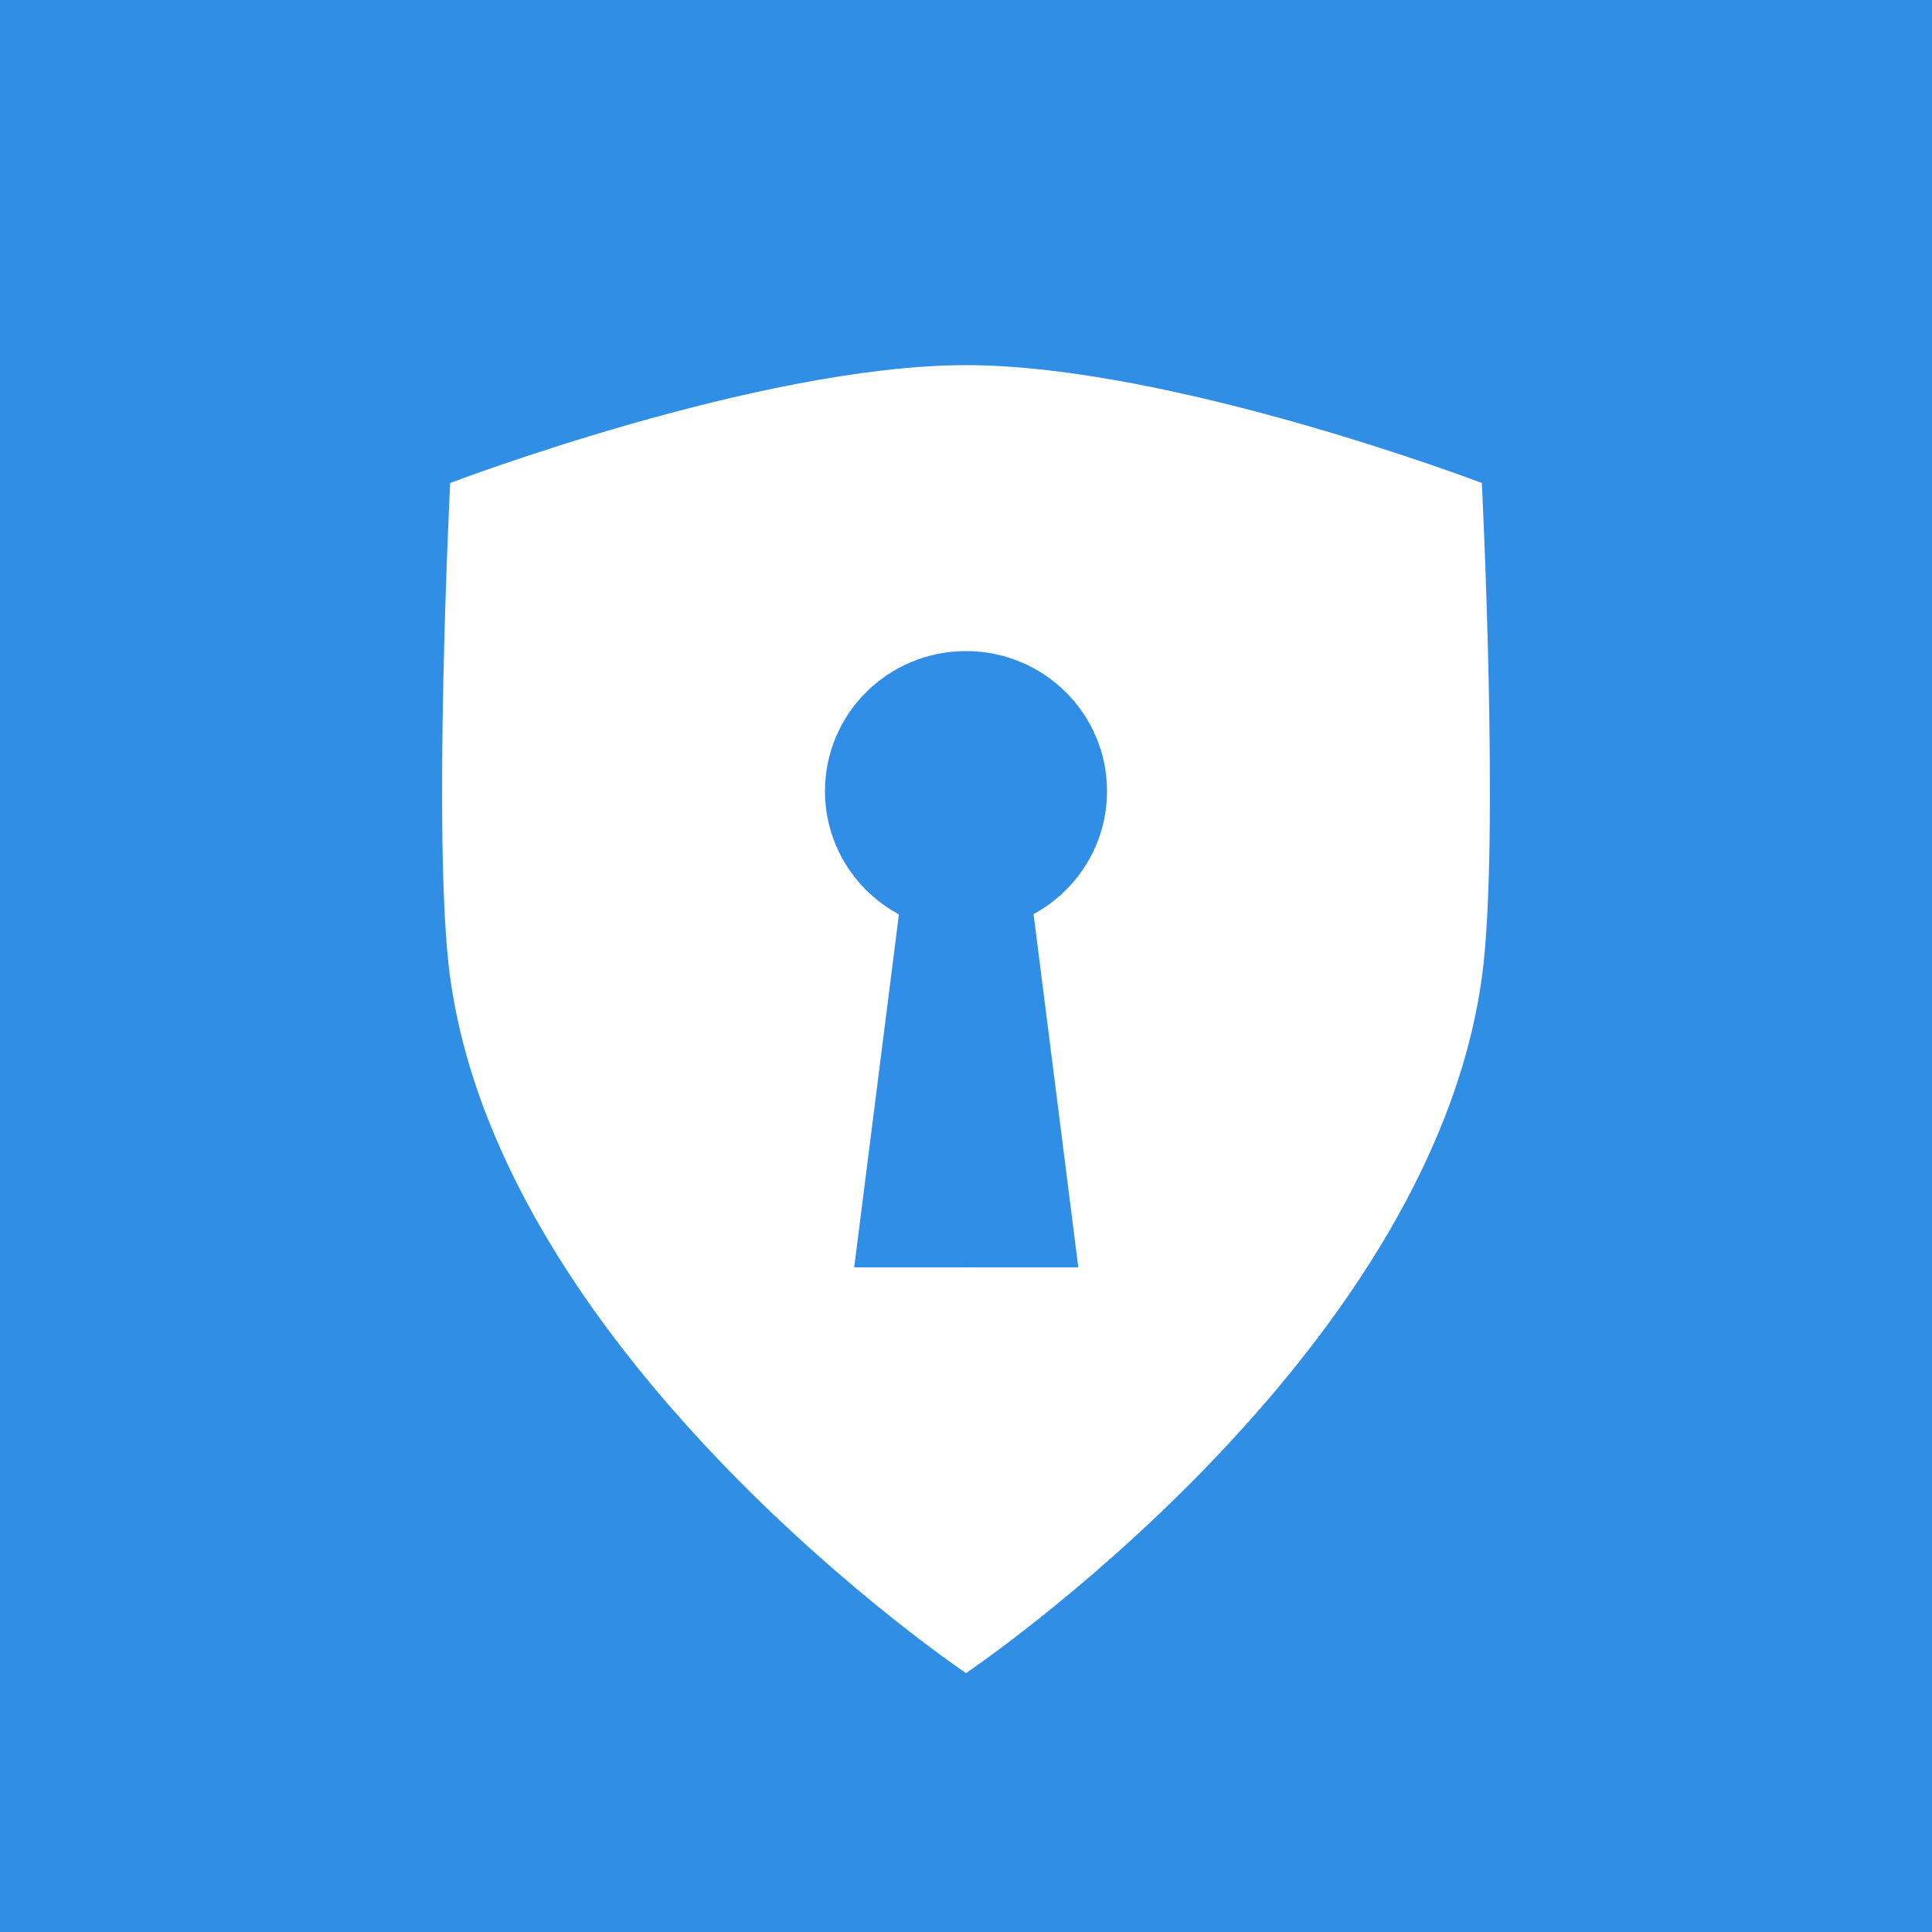 <svg width="1000" height="1000" viewBox="0 0 1000 1000" fill="none" xmlns="http://www.w3.org/2000/svg">
<rect width="1000" height="1000" fill="#308EE5"/>
<path d="M233 250C233 250 393.043 189 500 189C606.956 189 767 250 767 250C767 250 776.408 437.718 767 506C739.588 704.946 500 866 500 866C500 866 260.412 704.946 233 506C223.592 437.718 233 250 233 250Z" fill="white"/>
<ellipse cx="500" cy="409.5" rx="73" ry="72.5" fill="#308EE6"/>
<path d="M465.496 471.55L508.245 476.965L501.231 655.983L442.135 655.983L465.496 471.55Z" fill="#308EE6"/>
<path d="M534.771 471.55L492.021 476.965L499.035 655.983L558.131 655.983L534.771 471.55Z" fill="#308EE6"/>
</svg>
